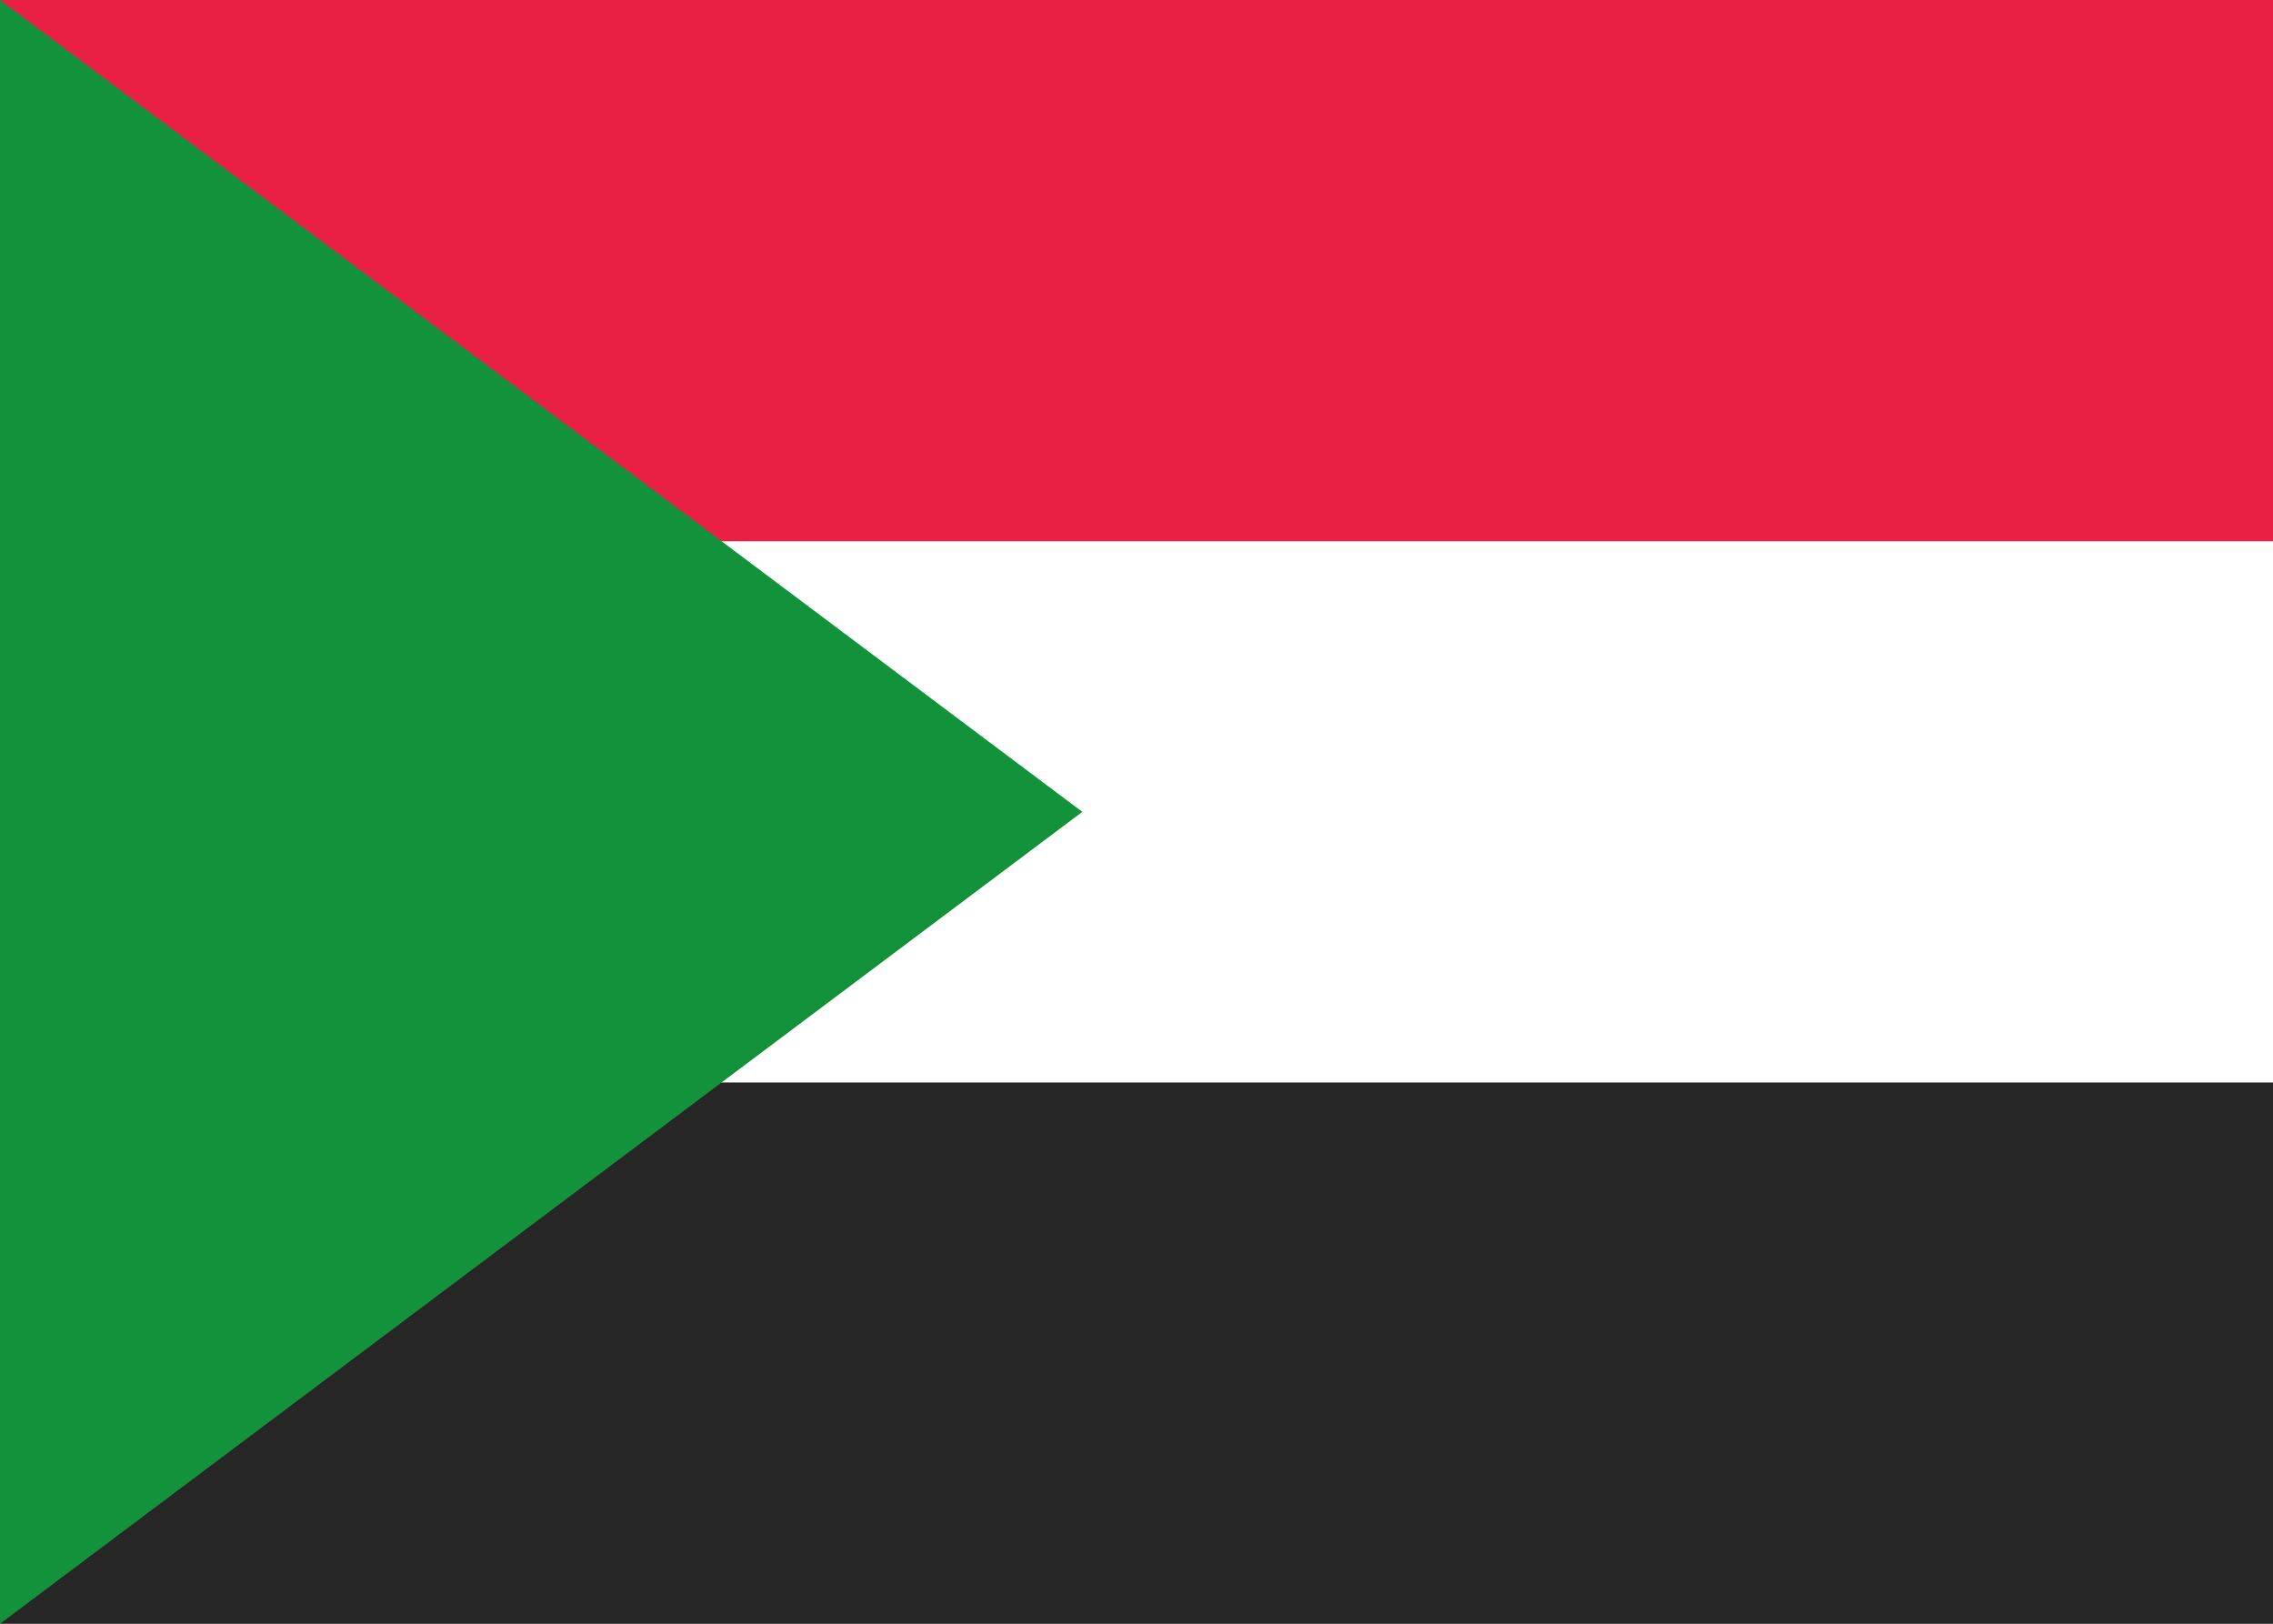 <svg fill="none" xmlns="http://www.w3.org/2000/svg" viewBox="0 0 28 20"><rect x="0" y="0" width="28" height="20" fill="#333333" stroke="none"/><g clip-path="url(#clip0_503_4153)"><path d="M0 1.10269e-06C9.333 1.10269e-06 18.667 1.14936e-05 28 0V20C18.667 20 9.333 20 2.52128e-05 20C2.52128e-05 13.333 0 6.667 0 1.10269e-06Z" fill="#FFFFFF"/><path fill-rule="evenodd" clip-rule="evenodd" d="M2.52128e-05 20H28V13.333H2.52128e-05V20Z" fill="#262626"/><path fill-rule="evenodd" clip-rule="evenodd" d="M2.52128e-05 6.667H28V0L0 1.10269e-06L2.52128e-05 6.667Z" fill="#EA1F44"/><path fill-rule="evenodd" clip-rule="evenodd" d="M0 1.10269e-06L13.333 10L2.52128e-05 20L0 1.10269e-06Z" fill="#12933B"/></g><defs><clipPath id="clip0_503_4153"><rect width="28" height="20" fill="white"/></clipPath></defs></svg>